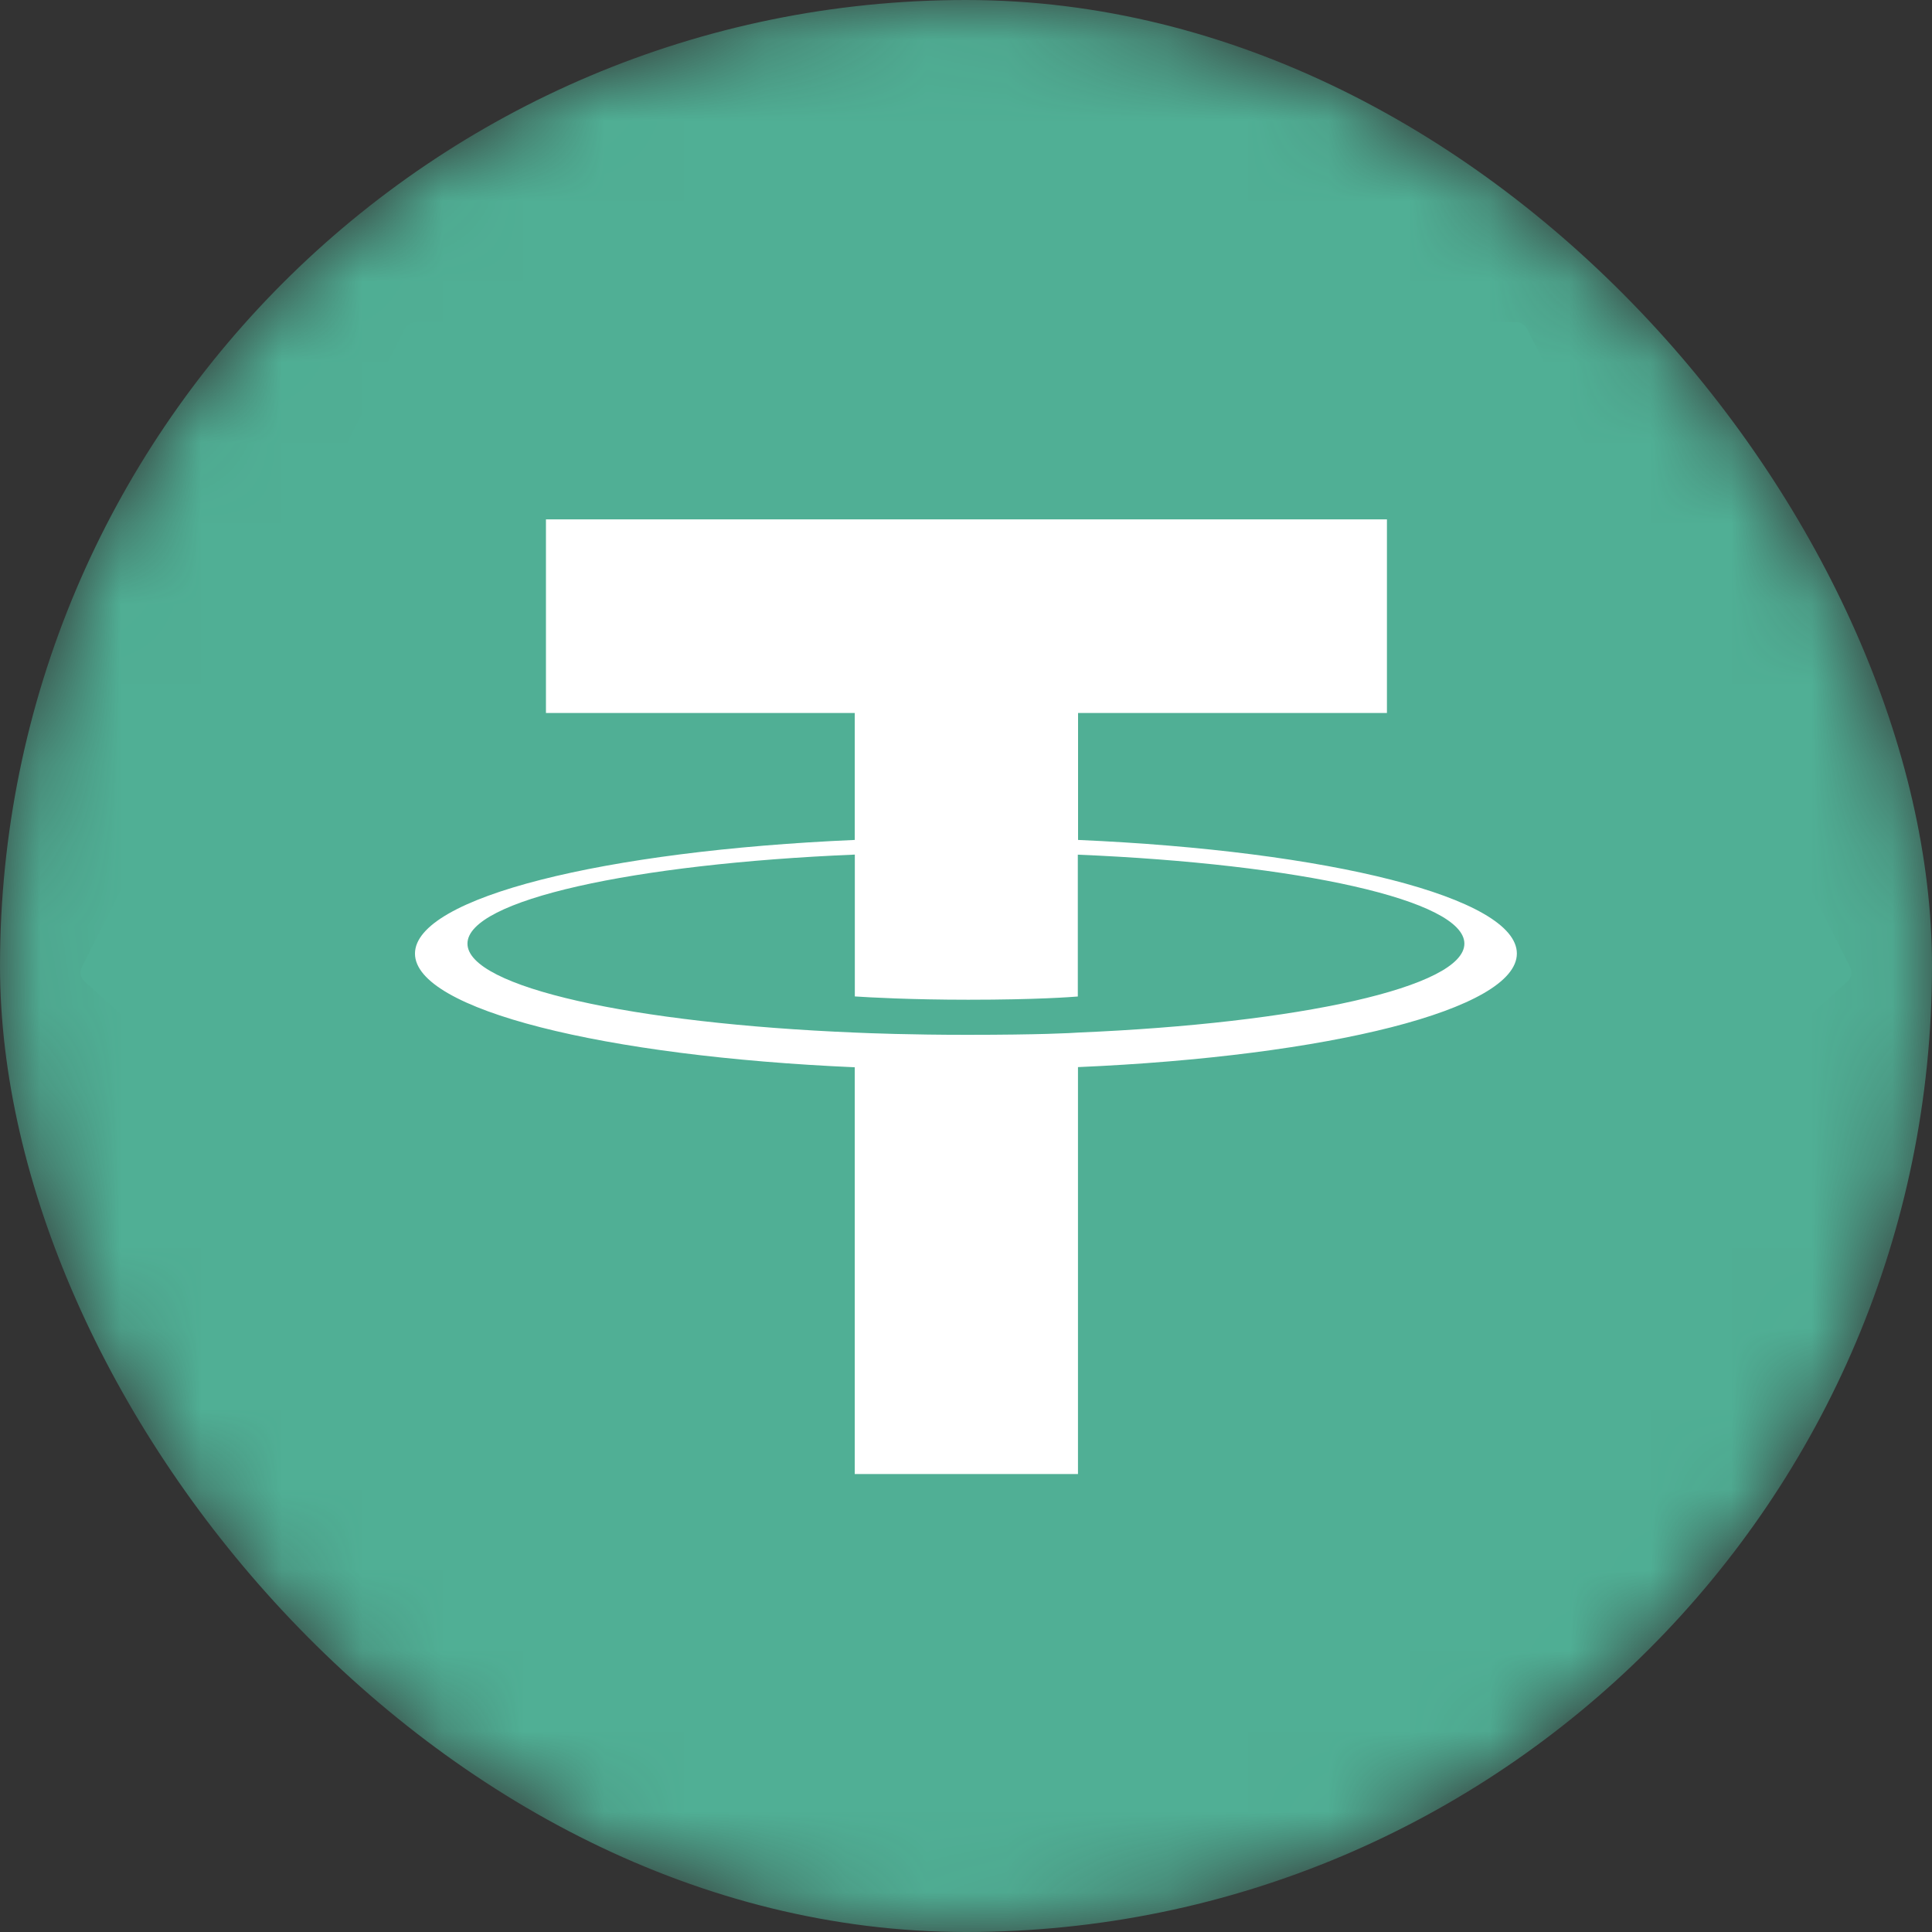 <svg width="24" height="24" viewBox="0 0 24 24" fill="none" xmlns="http://www.w3.org/2000/svg">
<rect x="0" y="0" width="24" height="24" fill="#333333" stroke="none"/>
<mask id="mask0_1563_4320" style="mask-type:alpha" maskUnits="userSpaceOnUse" x="0" y="0" width="24" height="24">
<rect width="24" height="24" rx="12" fill="url(#paint0_linear_1563_4320)"/>
</mask>
<g mask="url(#mask0_1563_4320)">
<rect width="24" height="24" rx="12" fill="#50AF95"/>
</g>
<g clip-path="url(#clip0_1563_4320)">
<path fill-rule="evenodd" clip-rule="evenodd" d="M5.028 4.088L1.017 12.013C1.002 12.043 0.997 12.076 1.003 12.108C1.009 12.141 1.027 12.17 1.052 12.193L11.886 21.957C11.916 21.985 11.957 22 12 22C12.043 22 12.084 21.985 12.114 21.957L22.948 12.193C22.974 12.171 22.991 12.141 22.997 12.109C23.003 12.077 22.998 12.043 22.983 12.014L18.972 4.089C18.959 4.062 18.938 4.04 18.912 4.024C18.886 4.008 18.855 4 18.824 4H5.177C5.146 4 5.115 4.008 5.089 4.023C5.063 4.039 5.041 4.062 5.028 4.088Z" fill="#50AF95"/>
<path fill-rule="evenodd" clip-rule="evenodd" d="M13.392 12.827C13.314 12.833 12.912 12.855 12.016 12.855C11.303 12.855 10.797 12.835 10.619 12.827C7.864 12.713 5.807 12.262 5.807 11.722C5.807 11.182 7.864 10.731 10.619 10.616V12.378C10.799 12.39 11.315 12.419 12.028 12.419C12.884 12.419 13.312 12.385 13.389 12.379V10.617C16.139 10.732 18.191 11.183 18.191 11.722C18.191 12.261 16.139 12.712 13.389 12.827L13.392 12.827ZM13.392 10.434V8.857H17.229V6.452H6.782V8.857H10.618V10.434C7.5 10.569 5.155 11.149 5.155 11.846C5.155 12.542 7.5 13.122 10.618 13.258V18.311H13.391V13.256C16.502 13.121 18.843 12.541 18.843 11.845C18.843 11.149 16.504 10.569 13.391 10.434L13.392 10.434Z" fill="white"/>
</g>
<defs>
<linearGradient id="paint0_linear_1563_4320" x1="12" y1="0" x2="12" y2="24" gradientUnits="userSpaceOnUse">
<stop stop-color="#DDF25C"/>
<stop offset="1" stop-color="#5CF27D"/>
</linearGradient>
<clipPath id="clip0_1563_4320">
<rect width="22" height="18" fill="white" transform="translate(1 4)"/>
</clipPath>
</defs>
</svg>
